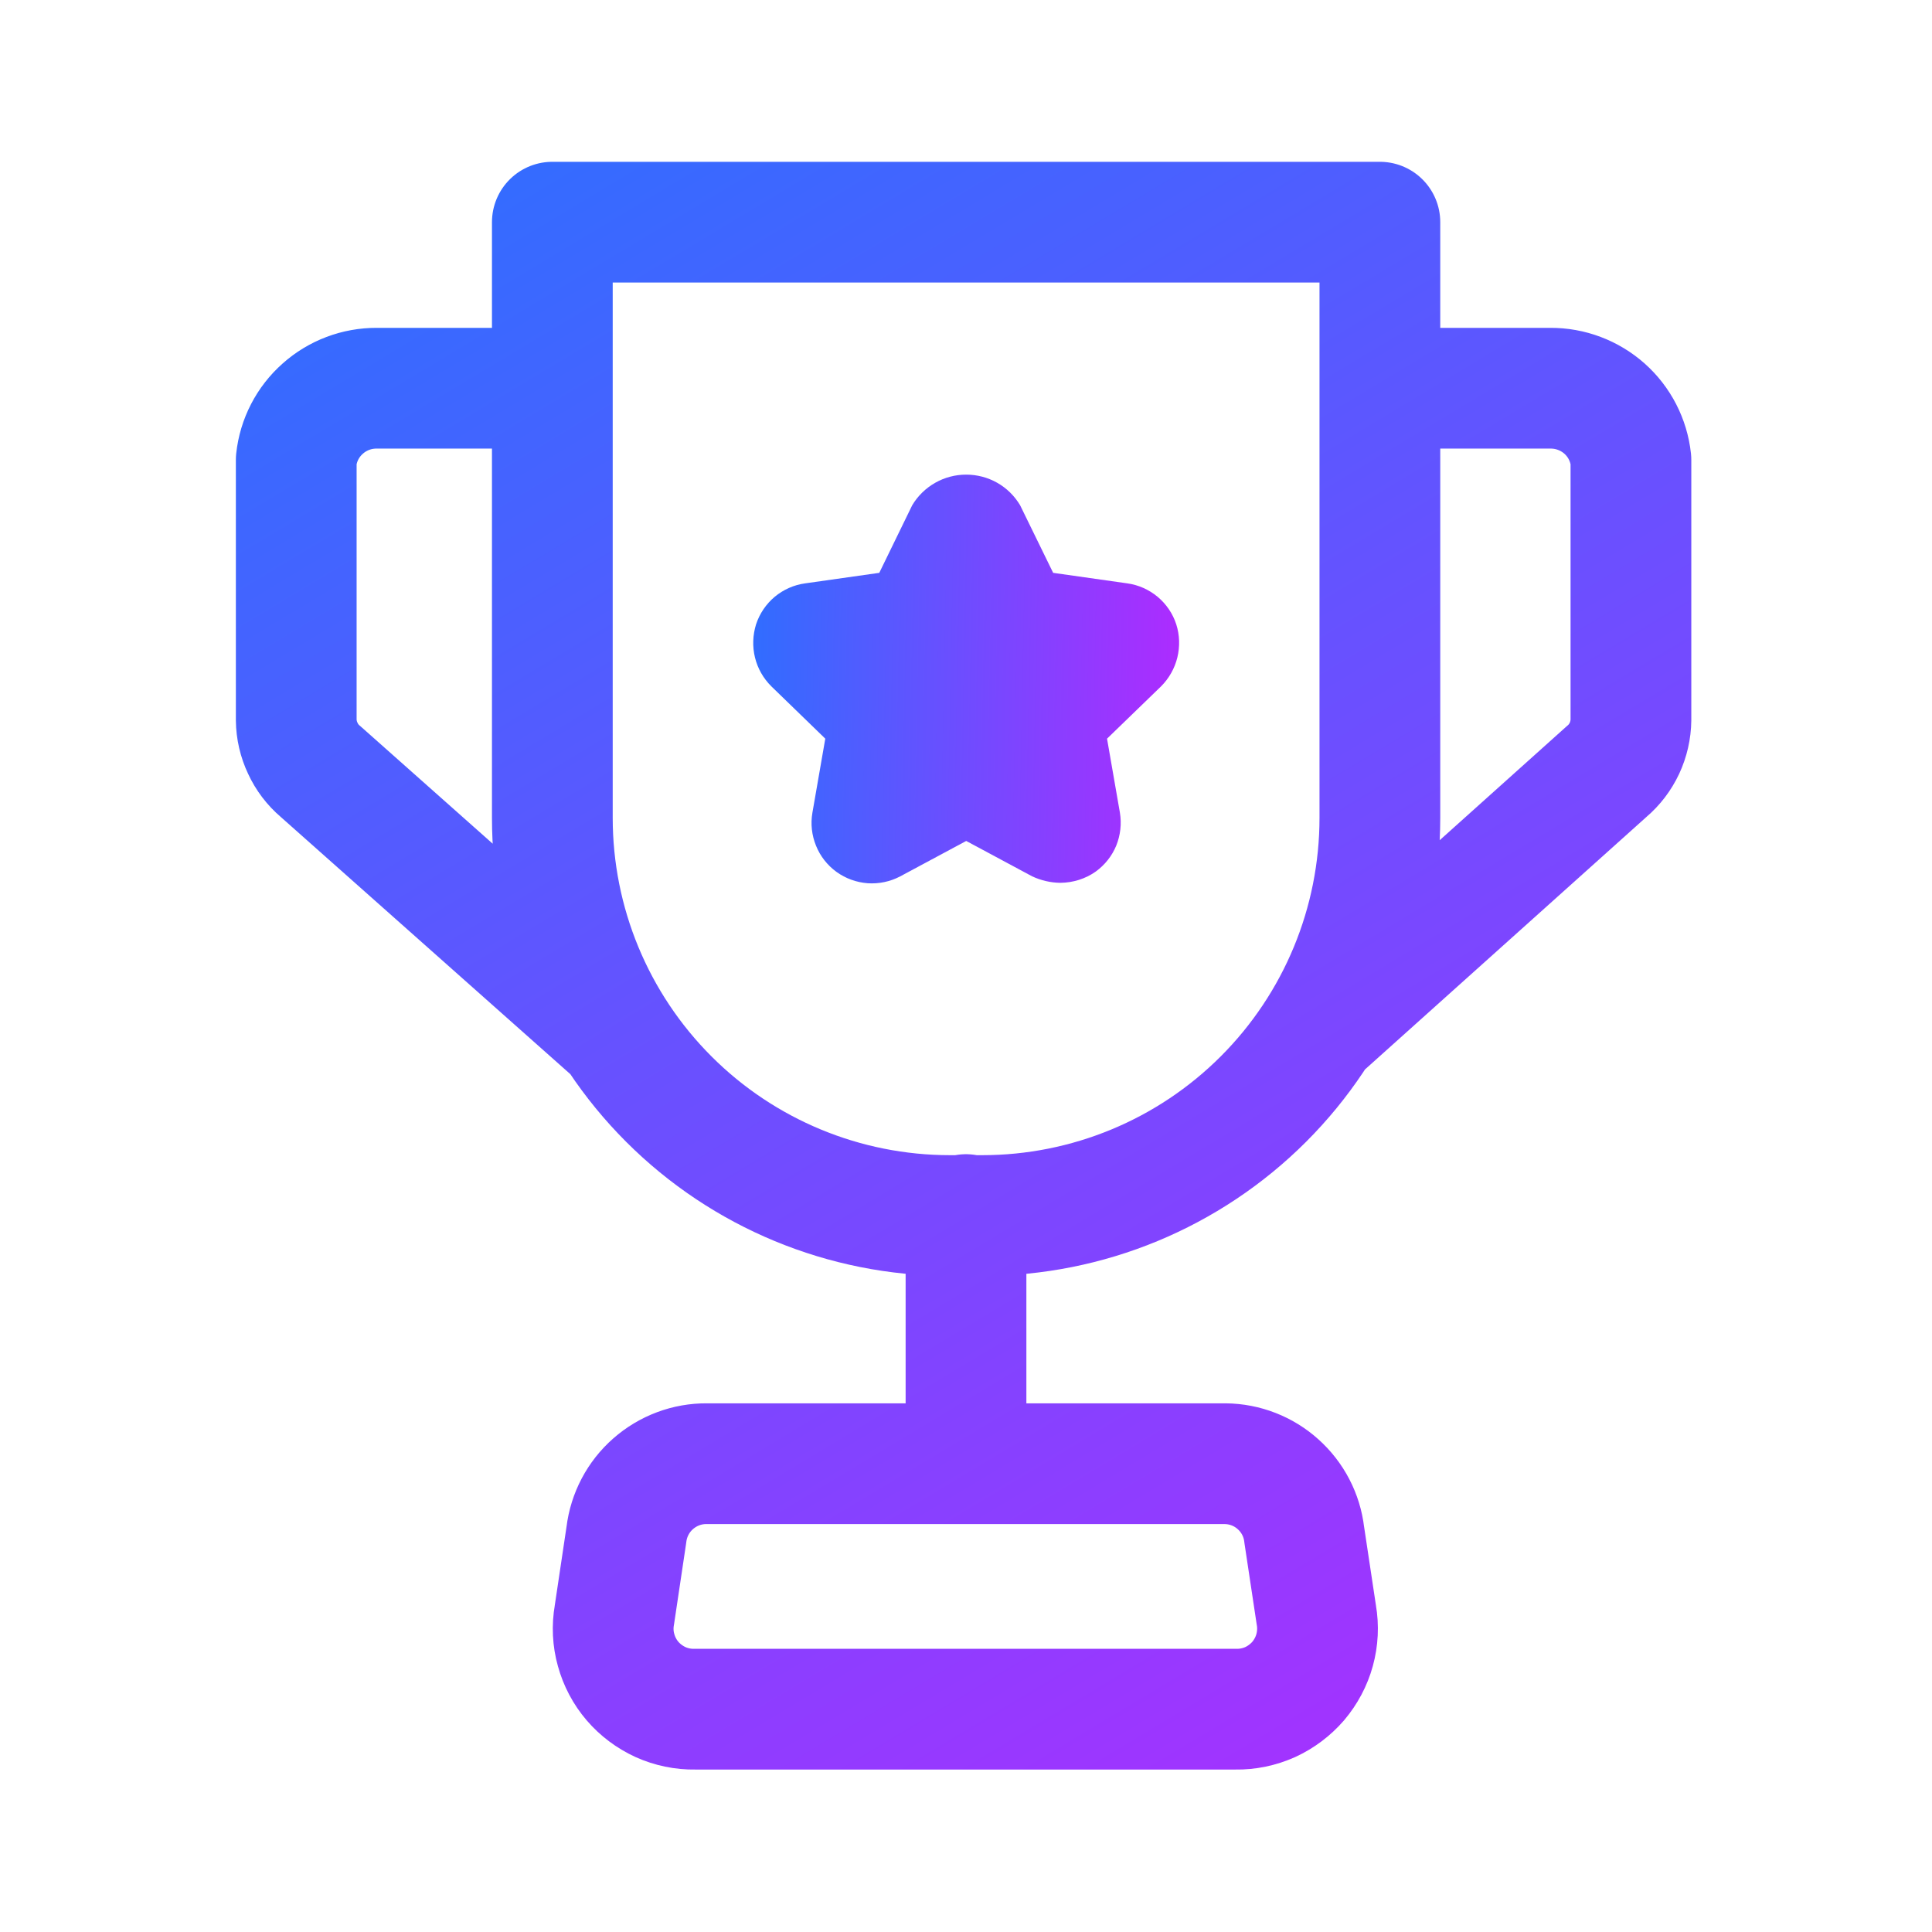 <svg xmlns="http://www.w3.org/2000/svg" width="18" height="18" viewBox="0 0 18 18" fill="none">
    <path
        d="M5.047 3.617H3.51C3.324 3.616 3.145 3.684 3.007 3.807C2.868 3.93 2.78 4.1 2.76 4.285V6.707C2.761 6.799 2.782 6.889 2.821 6.971C2.859 7.054 2.915 7.128 2.985 7.187L5.73 9.625M12.908 3.617H14.445C14.631 3.616 14.81 3.684 14.949 3.807C15.087 3.93 15.175 4.1 15.195 4.285V6.707C15.194 6.799 15.173 6.889 15.135 6.971C15.096 7.054 15.04 7.128 14.97 7.187L12.353 9.535M9 11.316V13.634M5.146 2.07H12.856V7.62C12.856 8.603 12.466 9.545 11.771 10.24C11.076 10.935 10.134 11.325 9.151 11.325H8.851C7.868 11.325 6.926 10.935 6.231 10.24C5.536 9.545 5.146 8.603 5.146 7.62V2.07ZM11.416 13.637H6.586C6.402 13.635 6.224 13.702 6.085 13.824C5.947 13.945 5.858 14.114 5.836 14.297L5.724 15.047C5.705 15.155 5.71 15.267 5.74 15.373C5.769 15.479 5.821 15.578 5.893 15.662C5.964 15.745 6.054 15.812 6.154 15.858C6.254 15.903 6.364 15.926 6.474 15.924H11.514C11.624 15.926 11.733 15.903 11.834 15.858C11.934 15.812 12.023 15.745 12.095 15.662C12.166 15.578 12.219 15.479 12.248 15.373C12.277 15.267 12.283 15.155 12.264 15.047L12.151 14.297C12.13 14.116 12.043 13.95 11.908 13.829C11.773 13.707 11.598 13.639 11.416 13.637Z"
        stroke="url(#paint0_linear_99304_5891)" stroke-width="1.125" stroke-linecap="round" stroke-linejoin="round" />
    <path
        d="M10.959 5.817C10.927 5.717 10.866 5.628 10.785 5.56C10.704 5.493 10.606 5.449 10.502 5.435L9.812 5.337L9.504 4.707C9.452 4.62 9.379 4.548 9.291 4.498C9.203 4.448 9.103 4.422 9.002 4.422C8.9 4.422 8.801 4.448 8.713 4.498C8.625 4.548 8.551 4.62 8.499 4.707L8.192 5.337L7.502 5.435C7.397 5.449 7.299 5.493 7.218 5.56C7.137 5.628 7.077 5.717 7.044 5.817C7.013 5.917 7.009 6.024 7.034 6.126C7.059 6.228 7.112 6.321 7.187 6.395L7.689 6.882L7.569 7.572C7.551 7.676 7.563 7.782 7.603 7.88C7.642 7.977 7.708 8.061 7.793 8.123C7.879 8.185 7.979 8.221 8.084 8.229C8.189 8.236 8.294 8.214 8.387 8.165L9.002 7.835L9.617 8.165C9.699 8.203 9.788 8.224 9.879 8.225C9.997 8.224 10.113 8.188 10.209 8.12C10.294 8.058 10.36 7.975 10.4 7.878C10.439 7.781 10.451 7.675 10.434 7.572L10.314 6.882L10.817 6.395C10.891 6.321 10.944 6.228 10.969 6.126C10.994 6.024 10.991 5.917 10.959 5.817Z"
        fill="url(#paint1_linear_99304_5891)" />
    <defs>
        <linearGradient id="paint0_linear_99304_5891" x1="3.938" y1="2.255" x2="12.375" y2="16.317"
            gradientUnits="userSpaceOnUse">
            <stop stop-color="#356BFF" />
            <stop offset="1" stop-color="#A233FF" />
        </linearGradient>
        <linearGradient id="paint1_linear_99304_5891" x1="7.086" y1="4.819" x2="11.044" y2="4.895"
            gradientUnits="userSpaceOnUse">
            <stop stop-color="#326CFF" />
            <stop offset="1" stop-color="#AE2BFF" />
        </linearGradient>
    </defs>
</svg>